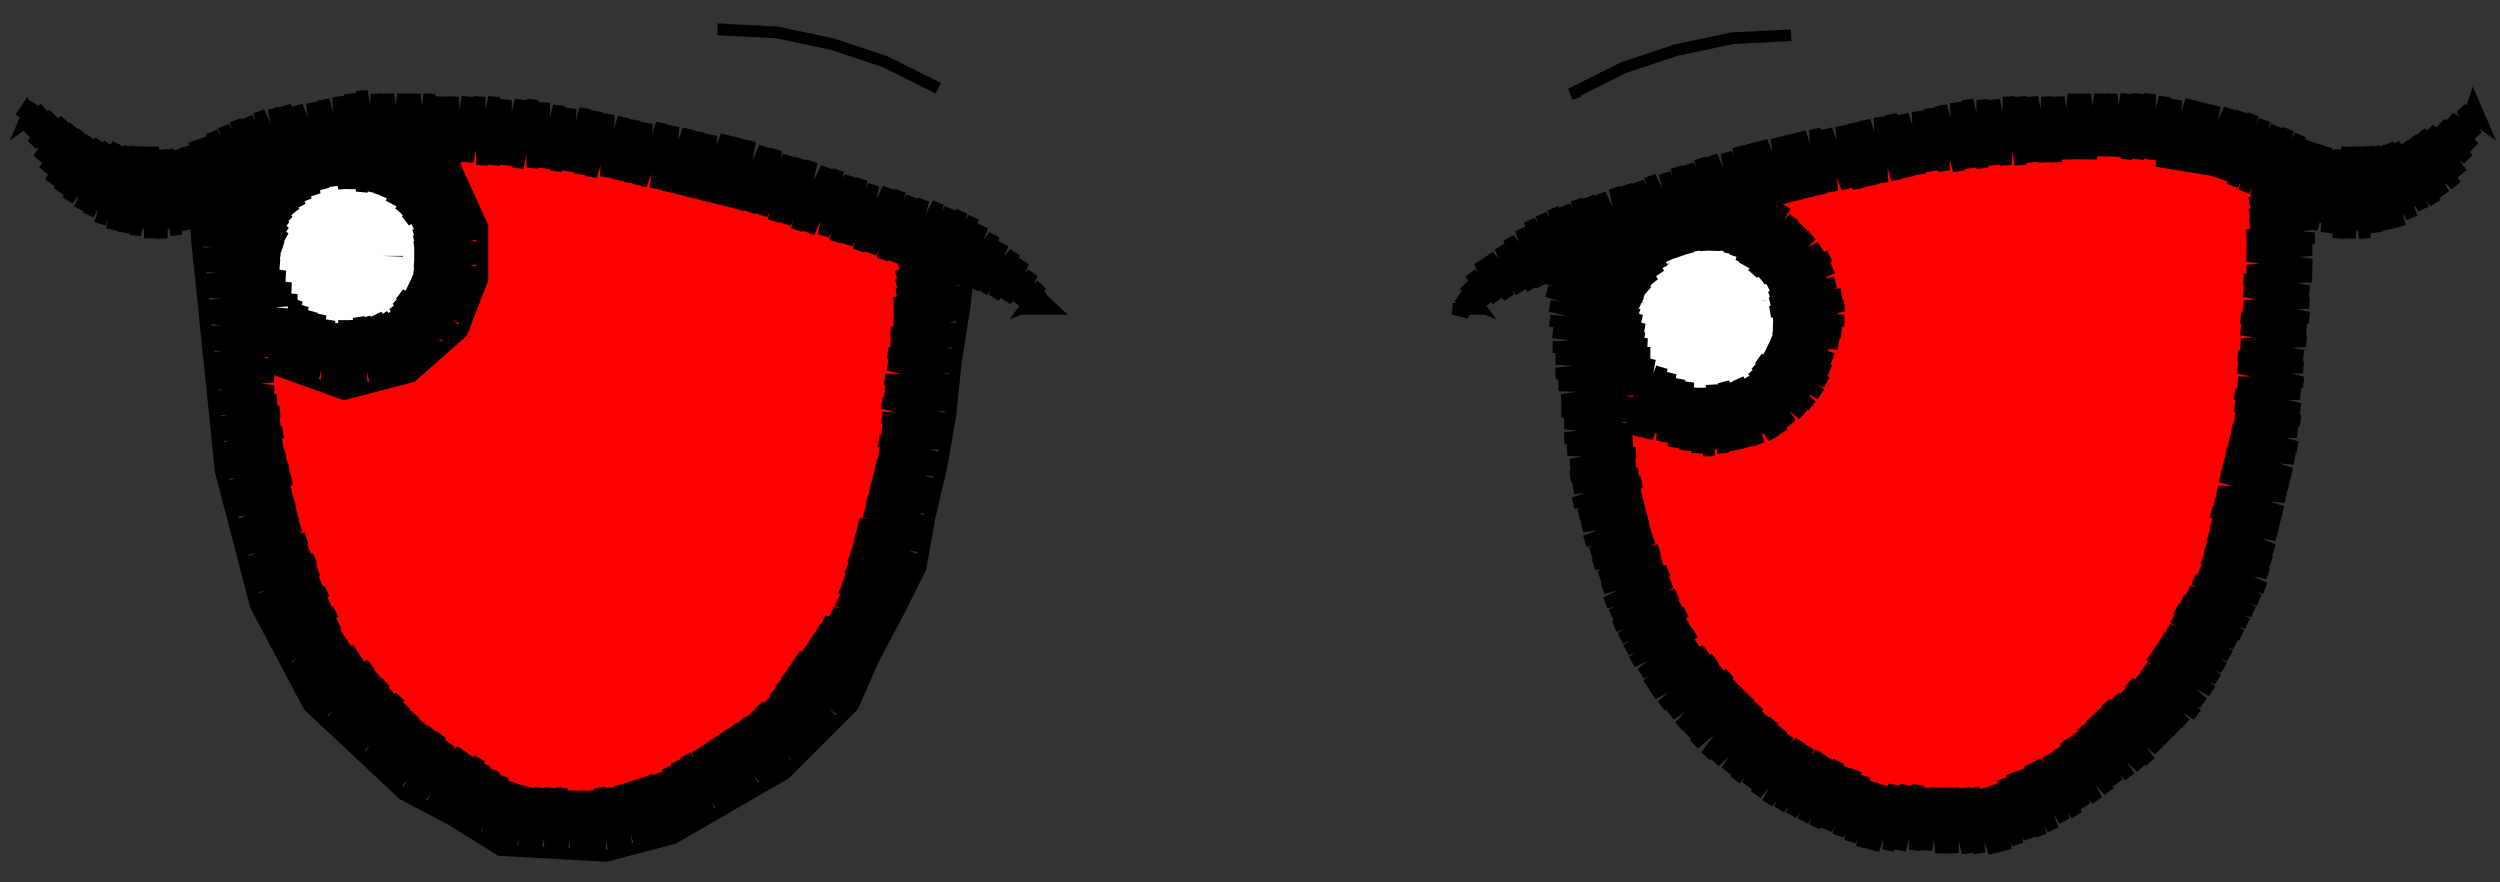 <svg viewBox="-425 -150 850 300" fill="none" stroke="black" stroke-width="4"><rect x="-425" y="-150" width="850" height="300" fill="#333333" stroke="none"/><polyline class="left-eye" stroke="red" points="-334,-27 -334,-24 -334,-27 -333,-7 -330,13 -324,32 -317,50 -309,69 -298,85 -283,98 -266,110 -249,118 -229,120 -209,118 -190,112 -175,98 -160,85 -147,71 -137,53 -131,34 -125,15 -121,-4 -119,-24 -117,-44 -116,-64 -134,-70 -152,-75 -170,-81 -188,-86 -207,-90 -226,-93 -245,-96 -263,-98 -281,-103 -270,-86 -265,-68 -267,-48 -279,-32 -296,-24 -315,-21 -334,-27 -328,-8 -322,10 -316,29 -310,48 -304,66 -298,85 -298,85 -307,67 -315,49 -324,32 -312,44 -284,72 -255,100 -234,121 -222,119 -210,118 -222,106 -250,78 -278,50 -307,21 -333,-5 -334,-27 -318,-19 -303,-10 -287,-2 -271,6 -256,14 -240,23 -224,31 -215,15 -206,-1 -202,-9 -194,-14 -178,-24 -163,-34 -147,-44 -132,-54 -116,-64 -117,-51 -118,-39 -146,-66 -156,-77 -169,-80 -182,-84 -195,-88 -179,-72 -151,-44 -123,-16 -120,-13 -122,-1 -124,10 -128,7 -156,-22 -185,-50 -213,-78 -228,-93 -244,-96 -260,-98 -246,-84 -218,-56 -190,-28 -162,1 -133,29 -131,32 -134,42 -137,53 -167,23 -195,-5 -223,-34 -252,-62 -267,-77 -265,-63 -267,-50 -257,-40 -229,-11 -200,17 -172,45 -147,71 -160,85 -178,68 -206,39 -234,11 -262,-17 -278,-33 -296,-24 -268,5 -239,33 -211,62 -183,90 -175,98 -189,111 -216,84 -245,56 -273,27 -301,-1 -323,-23 -334,-27 -342,-39 -340,-39 -342,-36 -338,-38 -342,-33 -334,-35 -342,-27 -329,-33 -332,-31 -342,-21 -325,-32 -342,-15 -330,-24 -320,-30 -341,-9 -338,-9 -315,-29 -328,-16 -341,-3 -318,-23 -309,-29 -336,-2 -340,2 -326,-8 -301,-30 -316,-15 -339,8 -334,6 -306,-22 -297,-31 -292,-33 -296,-29 -324,-1 -338,13 -337,16 -314,-8 -285,-36 -280,-41 -270,-54 -261,-67 -251,-80 -263,-91 -278,-100 -294,-107 -287,-107 -291,-103 -280,-108 -288,-100 -274,-108 -279,-103 -285,-96 -268,-107 -283,-92 -277,-95 -263,-106 -267,-102 -280,-89 -257,-106 -275,-88 -278,-84 -265,-95 -251,-105 -255,-101 -276,-80 -273,-80 -246,-104 -263,-87 -275,-75 -253,-94 -240,-103 -243,-101 -271,-73 -274,-70 -261,-79 -235,-102 -251,-86 -273,-65 -269,-65 -241,-93 -230,-102 -259,-72 -273,-58 -249,-79 -224,-101 -239,-86 -267,-57 -275,-50 -279,-43 -257,-64 -229,-93 -219,-100 -247,-71 -276,-43 -304,-15 -332,14 -337,18 -322,7 -294,-22 -266,-50 -237,-78 -213,-99 -227,-85 -256,-57 -284,-29 -312,0 -335,23 -330,21 -302,-7 -274,-35 -245,-64 -217,-92 -208,-98 -235,-71 -264,-42 -292,-14 -320,14 -334,28 -310,7 -282,-21 -254,-49 -225,-78 -202,-97 -215,-84 -244,-56 -272,-28 -300,0 -328,29 -332,32 -318,22 -290,-7 -262,-35 -234,-63 -205,-91 -197,-96 -223,-70 -252,-42 -280,-13 -308,15 -330,37 -327,36 -298,8 -270,-20 -242,-49 -213,-77 -192,-95 -203,-84 -232,-56 -260,-27 -288,1 -316,29 -329,41 -306,22 -278,-6 -250,-34 -222,-62 -193,-91 -187,-94 -212,-69 -240,-41 -268,-13 -296,15 -325,44 -327,46 -315,37 -286,9 -258,-20 -230,-48 -201,-76 -182,-93 -191,-83 -220,-55 -248,-27 -276,2 -305,30 -325,50 -294,23 -266,-5 -238,-34 -210,-62 -177,-91 -200,-69 -228,-40 -256,-12 -284,16 -313,44 -323,55 -303,37 -274,9 -246,-19 -218,-47 -190,-76 -172,-90 -179,-83 -208,-54 -236,-26 -264,2 -293,31 -322,60 -311,52 -283,24 -254,-5 -226,-33 -198,-61 -167,-88 -188,-68 -216,-40 -244,-12 -272,17 -301,45 -320,64 -291,38 -262,10 -234,-18 -206,-47 -178,-75 -163,-87 -168,-82 -196,-54 -224,-25 -252,3 -281,31 -309,59 -318,69 -299,53 -271,24 -242,-4 -214,-32 -186,-61 -158,-86 -176,-68 -204,-39 -232,-11 -261,17 -289,46 -316,73 -307,67 -279,39 -250,10 -222,-18 -194,-46 -166,-74 -153,-84 -156,-81 -184,-53 -212,-25 -240,4 -269,32 -297,60 -314,77 -287,53 -259,25 -230,-3 -202,-32 -174,-60 -148,-83 -164,-67 -192,-39 -220,-10 -249,18 -277,46 -305,75 -311,81 -295,68 -267,39 -239,11 -210,-17 -182,-45 -154,-74 -143,-81 -145,-79 -172,-52 -200,-24 -228,4 -257,32 -285,61 -308,84 -303,82 -275,54 -247,26 -218,-3 -190,-31 -162,-59 -138,-80 -152,-66 -180,-38 -208,-10 -237,19 -265,47 -293,75 -306,88 -283,68 -255,40 -227,12 -198,-17 -170,-45 -142,-73 -133,-79 -160,-52 -188,-23 -217,5 -245,33 -273,61 -303,91 -291,83 -263,54 -235,26 -206,-2 -178,-30 -150,-59 -128,-77 -140,-66 -168,-37 -196,-9 -225,19 -253,48 -281,76 -300,94 -271,69 -243,41 -215,12 -186,-16 -158,-44 -130,-73 -124,-75 -148,-51 -176,-23 -205,5 -233,34 -261,62 -289,90 -296,97 -279,83 -251,55 -223,27 -195,-1 -166,-30 -138,-58 -119,-74 -128,-65 -156,-37 -184,-8 -213,20 -241,48 -269,76 -293,100 -288,98 -259,70 -231,41 -203,13 -174,-15 -146,-44 -114,-72 -136,-51 -164,-22 -193,6 -221,34 -249,63 -277,91 -289,103 -267,84 -239,56 -211,27 -183,-1 -154,-29 -126,-57 -109,-71 -116,-64 -144,-36 -173,-8 -201,21 -229,49 -257,77 -286,106 -276,98 -247,70 -219,42 -191,14 -162,-15 -134,-43 -108,-66 -124,-50 -152,-22 -181,7 -209,35 -237,63 -266,92 -282,108 -255,85 -227,56 -199,28 -171,0 -142,-29 -114,-57 -108,-60 -132,-35 -161,-7 -189,21 -217,49 -245,78 -274,106 -279,111 -264,99 -235,71 -207,43 -179,14 -151,-14 -122,-42 -108,-53 -112,-49 -140,-21 -169,7 -197,36 -225,64 -254,92 -275,114 -244,85 -215,57 -187,29 -159,0 -130,-28 -109,-46 -120,-35 -149,-7 -177,22 -205,50 -233,78 -262,107 -271,116 -252,100 -223,71 -195,43 -167,15 -139,-13 -110,-39 -128,-20 -157,8 -185,36 -213,65 -242,93 -268,119 -260,114 -232,86 -203,58 -175,29 -147,1 -118,-27 -111,-32 -137,-6 -165,22 -193,51 -222,79 -250,107 -263,121 -240,100 -211,72 -183,44 -155,15 -127,-13 -111,-25 -117,-20 -145,9 -173,37 -201,65 -230,93 -259,123 -248,115 -220,87 -191,58 -163,30 -135,2 -112,-18 -125,-5 -153,23 -181,51 -210,80 -238,108 -255,125 -228,101 -200,73 -171,44 -143,16 -115,-12 -112,-12 -133,9 -161,38 -189,66 -218,94 -246,122 -250,126 -236,115 -208,87 -179,59 -151,31 -123,2 -113,-5 -141,24 -169,52 -198,80 -226,109 -245,128 -216,102 -188,73 -159,45 -131,17 -114,3 -121,10 -149,38 -178,66 -206,95 -234,123 -239,128 -224,116 -196,88 -167,60 -139,31 -116,11 -129,24 -157,53 -186,81 -214,109 -234,129 -204,102 -176,74 -147,46 -118,20 -137,39 -166,67 -194,95 -222,124 -227,129 -212,117 -184,88 -156,60 -127,32 -120,28 -145,53 -174,82 -202,110 -220,128 -192,103 -164,75 -135,46 -122,33 -124,38 -154,68 -182,96 -210,124 -213,127 -200,117 -172,89 -144,61 -126,43 -127,48 -134,54 -162,82 -190,110 -205,125 -180,104 -152,75 -130,57 -142,68 -170,97 -196,123 -191,121 -188,118 -160,90 -132,62 -135,68 -150,83 -178,111 -184,117 -155,91 -145,81 -146,83 -155,91 -153,89 -155,91" /><polyline class="right-eye" stroke="red" points="144,67 143,64 144,67 137,52 132,35 127,19 125,2 124,-15 140,-5 159,-2 177,-7 189,-21 195,-39 194,-58 186,-74 168,-80 185,-86 203,-91 221,-94 239,-97 257,-100 276,-101 294,-102 312,-101 330,-97 347,-90 345,-70 344,-50 343,-31 340,-11 337,9 333,28 326,47 319,65 308,82 294,96 278,108 261,117 242,124 223,120 203,116 184,110 169,98 157,82 144,67 154,78 164,89 174,101 172,101 172,101 172,101 144,67 160,55 175,43 191,31 206,19 222,7 238,-5 253,-18 269,-30 285,-42 300,-54 316,-66 331,-78 347,-90 347,-90 333,-94 320,-98 306,-102 312,-96 341,-68 345,-64 344,-51 343,-38 336,-45 307,-73 278,-101 265,-100 252,-99 273,-78 302,-50 331,-23 341,-13 339,-1 337,11 326,0 297,-28 268,-55 239,-83 227,-95 215,-93 202,-91 205,-88 234,-61 263,-33 292,-5 320,23 331,33 328,43 324,54 315,45 286,18 258,-10 229,-38 200,-66 181,-84 177,-83 186,-74 168,-80 186,-74 194,-59 195,-43 224,-15 252,13 281,40 310,68 315,72 308,80 302,88 276,63 247,35 218,7 189,-21 176,-6 185,2 213,30 242,58 271,86 287,101 279,107 271,113 266,108 237,81 208,53 179,25 150,-3 124,-15 124,0 145,20 174,48 203,75 232,103 251,121 235,121 220,120 198,98 169,70 140,43 131,34 144,67 139,70 148,54 157,38 166,22 175,6 184,-10 193,-26 202,-42 210,-58 219,-74 204,-76 188,-78 172,-79 156,-81 156,-81 161,-83 156,-77 167,-86 172,-88 160,-76 181,-91 165,-74 175,-81 190,-94 185,-88 170,-73 199,-96 175,-72 187,-81 207,-98 197,-88 180,-70 207,-95 214,-100 189,-73 183,-67 199,-81 221,-101 209,-88 186,-64 191,-66 219,-95 229,-102 201,-73 188,-60 211,-80 236,-103 221,-87 193,-58 189,-54 203,-66 231,-94 243,-104 241,-101 213,-73 190,-49 195,-51 223,-80 250,-105 233,-87 205,-58 190,-42 215,-65 243,-94 257,-106 253,-101 225,-72 197,-43 187,-34 186,-29 207,-51 235,-79 264,-106 245,-86 217,-58 189,-29 183,-23 177,-14 164,-7 150,0 137,8 126,-7 120,-24 123,-24 119,-21 126,-22 118,-13 130,-18 118,-7 123,-9 133,-16 118,0 137,-14 125,-1 119,5 135,-8 142,-12 120,11 127,6 146,-10 137,-1 121,16 151,-9 129,14 122,22 139,7 157,-8 149,0 123,27 131,21 163,-9 141,14 124,32 151,7 167,-9 172,-11 161,0 133,29 126,37 126,39 143,22 171,-7 199,-36 227,-65 255,-93 267,-106 255,-93 227,-65 199,-36 171,-7 143,22 127,42 153,15 181,-14 209,-43 237,-72 264,-101 270,-106 247,-79 219,-50 191,-21 163,7 135,36 129,47 145,29 173,0 201,-28 229,-57 257,-86 277,-107 266,-93 239,-64 211,-36 183,-7 155,22 130,51 137,44 165,15 193,-14 221,-43 249,-71 276,-100 283,-107 259,-78 231,-50 203,-21 175,8 147,37 132,56 157,30 185,1 213,-28 241,-57 268,-86 290,-108 278,-93 251,-64 223,-35 195,-6 167,22 139,51 134,60 149,44 177,15 205,-13 233,-42 261,-71 288,-100 296,-108 297,-105 270,-78 243,-49 215,-21 187,8 159,37 136,64 142,59 169,30 197,1 225,-28 253,-56 280,-85 302,-107 290,-92 263,-63 235,-35 207,-6 179,23 151,52 138,68 161,45 189,16 217,-13 245,-42 273,-71 300,-99 308,-107 282,-78 255,-49 227,-20 199,9 171,37 144,66 141,72 153,59 181,30 209,2 237,-27 265,-56 292,-85 313,-106 302,-92 275,-63 247,-34 219,-5 191,23 163,52 143,76 146,74 173,45 201,16 229,-13 257,-41 284,-70 312,-99 319,-106 294,-77 267,-48 239,-20 211,9 183,38 155,67 146,80 165,60 193,31 221,2 249,-27 277,-56 304,-84 324,-105 314,-91 286,-63 259,-34 231,-5 203,24 175,52 149,83 157,74 185,45 213,17 241,-12 269,-41 296,-70 324,-98 329,-104 306,-77 279,-48 251,-19 223,10 195,38 167,67 152,87 177,60 205,31 233,2 261,-26 288,-55 316,-84 334,-102 326,-91 298,-62 271,-33 243,-5 215,24 187,53 159,82 155,90 169,75 197,46 225,17 253,-12 281,-41 308,-69 338,-100 318,-76 291,-48 263,-19 235,10 207,39 179,67 158,93 162,89 189,60 217,32 245,3 273,-26 300,-55 328,-83 343,-98 338,-91 310,-62 283,-33 255,-4 227,25 199,53 171,82 160,97 181,75 209,46 237,17 265,-11 293,-40 320,-69 347,-97 330,-76 302,-47 275,-18 247,10 219,39 191,68 163,100 173,90 201,61 229,32 257,3 285,-26 312,-54 340,-83 351,-94 350,-90 322,-61 295,-33 267,-4 239,25 211,54 183,82 166,103 193,75 221,47 249,18 277,-11 304,-40 332,-68 353,-90 342,-76 314,-47 287,-18 259,11 231,40 203,68 175,97 170,106 185,90 213,61 241,32 269,4 297,-25 324,-54 353,-83 334,-61 306,-32 279,-3 251,25 223,54 195,83 173,109 177,105 205,76 233,47 261,18 289,-10 316,-39 344,-68 352,-76 326,-46 299,-18 271,11 243,40 215,69 187,98 176,112 197,90 225,62 253,33 281,4 308,-25 336,-53 351,-69 346,-61 318,-32 291,-3 263,26 235,55 207,83 180,115 189,105 217,76 245,47 273,19 301,-10 328,-39 351,-62 338,-46 311,-17 283,12 255,40 227,69 199,98 184,117 209,91 237,62 265,33 293,5 320,-24 348,-53 350,-55 330,-31 303,-3 275,26 247,55 219,84 191,113 189,118 201,105 229,77 257,48 285,19 313,-10 340,-38 350,-48 322,-17 295,12 267,41 239,70 211,98 193,120 221,91 249,62 277,34 305,5 332,-24 350,-42 342,-31 315,-2 287,27 259,55 231,84 203,113 198,121 213,106 241,77 269,48 297,20 324,-9 349,-35 334,-16 307,12 279,41 251,70 223,99 203,122 233,92 261,63 289,34 317,5 344,-23 349,-28 326,-2 299,27 271,56 243,85 215,113 208,124 225,106 253,77 281,49 309,20 336,-9 348,-21 345,-15 319,13 291,42 263,70 235,99 213,125 217,121 245,92 273,63 301,35 329,6 347,-13 338,-1 311,27 283,56 255,85 227,114 218,126 237,107 265,78 293,49 321,20 346,-6 331,13 303,42 275,71 247,100 223,128 229,121 257,93 285,64 313,35 340,6 345,1 323,28 295,57 267,85 239,114 228,129 249,107 277,78 305,50 333,21 344,9 315,42 287,71 259,100 234,130 241,122 269,93 297,64 325,35 342,17 335,28 307,57 279,86 251,115 240,130 261,108 289,79 317,50 340,26 327,43 299,72 271,100 246,129 253,122 281,93 309,65 338,35 319,57 291,86 263,115 254,128 273,108 301,79 329,50 335,44 332,50 311,72 283,101 259,126 265,123 293,94 321,65 330,55 328,61 303,87 275,115 271,119 279,115 285,108 313,80 324,68 320,76 295,101 288,108 297,101 307,92 297,101 299,99 297,101" /><polyline  stroke="white" points="-308,-40 -311,-41 -308,-40 -325,-47 -332,-64 -325,-81 -308,-88 -291,-81 -284,-64 -291,-47 -308,-40 -320,-52 -332,-64 -332,-64 -325,-81 -308,-88 -308,-52 -308,-40 -296,-52 -284,-64 -284,-64 -291,-81 -308,-88 -308,-52 -308,-40 -308,-29 -308,-46 -308,-64 -308,-81 -308,-98 -307,-98 -307,-98 -296,-96 -319,-96 -324,-94 -288,-91 -312,-91 -327,-91 -300,-89 -282,-87 -288,-87 -328,-87 -333,-87 -316,-85 -279,-82 -304,-82 -336,-82 -332,-80 -292,-80 -276,-78 -280,-78 -320,-78 -339,-78 -308,-76 -275,-74 -296,-74 -336,-74 -340,-74 -324,-71 -284,-71 -274,-69 -312,-69 -341,-69 -300,-67 -273,-65 -288,-65 -328,-65 -342,-65 -316,-62 -274,-60 -304,-60 -341,-60 -332,-58 -292,-58 -275,-56 -280,-56 -320,-56 -340,-56 -308,-54 -276,-51 -296,-51 -336,-51 -340,-51 -324,-49 -284,-49 -278,-47 -312,-47 -337,-47 -300,-45 -281,-42 -288,-42 -328,-42 -334,-42 -316,-40 -285,-38 -304,-38 -330,-38 -292,-36 -292,-34 -320,-34 -324,-34 -319,-31 -308,-31 -296,-31 -307,-29 -308,-29 -307,-29 -308,-29" /><polyline  stroke="white" points="157,-16 154,-17 157,-16 140,-23 133,-40 140,-57 157,-64 174,-57 181,-40 174,-23 157,-16 145,-28 133,-40 133,-40 140,-57 157,-64 157,-52 157,-16 169,-28 181,-40 181,-40 174,-57 157,-64 157,-52 157,-16 157,-5 157,-22 157,-40 157,-57 157,-74 158,-74 158,-74 169,-72 146,-72 141,-70 156,-70 177,-67 168,-67 138,-67 140,-65 183,-63 152,-63 132,-63 164,-61 186,-58 176,-58 136,-58 129,-58 148,-56 189,-54 160,-54 126,-54 132,-52 172,-52 190,-50 184,-50 144,-50 125,-50 156,-47 191,-45 168,-45 128,-45 124,-45 140,-43 180,-43 192,-41 152,-41 123,-41 164,-38 191,-36 176,-36 136,-36 124,-36 148,-34 190,-32 160,-32 125,-32 132,-30 172,-30 189,-27 184,-27 144,-27 125,-27 156,-25 187,-23 168,-23 128,-23 140,-21 180,-21 184,-18 152,-18 131,-18 164,-16 180,-14 176,-14 135,-14 148,-12 173,-10 160,-10 141,-10 146,-7 169,-7 158,-5 157,-5 158,-5 157,-5" /><polyline class="left-outline"  points="-307,-99 -307,-99 -325,-97 -343,-94 -344,-91 -359,-88 -358,-68 -356,-49 -354,-29 -352,-10 -350,10 -344,33 -338,56 -329,73 -320,90 -304,105 -288,120 -271,129 -255,139 -237,140 -219,141 -196,135 -177,124 -158,113 -147,102 -135,90 -128,74 -120,59 -112,43 -109,26 -105,9 -102,-8 -100,-27 -97,-46 -95,-65 -105,-67 -114,-63 -114,-63 -118,-65 -113,-68 -119,-61 -105,-67 -119,-59 -98,-65 -120,-56 -96,-61 -120,-53 -96,-56 -120,-50 -97,-51 -121,-47 -97,-47 -121,-44 -98,-43 -121,-40 -98,-38 -122,-37 -99,-34 -122,-33 -99,-29 -123,-30 -100,-25 -123,-26 -100,-20 -124,-21 -101,-16 -124,-17 -101,-12 -125,-13 -102,-7 -125,-8 -103,-3 -125,-4 -104,1 -126,0 -105,6 -126,4 -106,10 -127,8 -107,15 -128,12 -107,19 -129,16 -108,23 -130,20 -109,28 -131,24 -110,32 -133,28 -111,36 -134,32 -112,41 -135,36 -113,45 -136,39 -115,49 -137,43 -117,53 -138,47 -119,57 -139,50 -121,61 -140,54 -123,65 -142,58 -125,69 -145,61 -127,73 -147,64 -129,77 -149,67 -131,81 -151,70 -133,85 -154,73 -135,89 -156,76 -138,92 -158,79 -141,96 -160,82 -144,99 -162,85 -147,102 -164,88 -150,105 -167,90 -153,108 -170,93 -156,112 -173,95 -160,114 -176,97 -164,116 -179,99 -168,119 -182,101 -172,121 -185,103 -175,123 -188,105 -179,125 -192,107 -183,128 -195,109 -187,130 -198,111 -191,132 -201,113 -195,134 -205,114 -199,136 -208,115 -203,137 -211,116 -207,138 -214,117 -212,139 -218,118 -216,140 -221,118 -221,141 -225,119 -225,141 -228,119 -229,140 -231,119 -234,140 -234,118 -238,140 -238,118 -243,139 -241,118 -247,139 -244,118 -252,139 -248,117 -256,138 -251,116 -260,136 -254,114 -264,133 -257,112 -268,131 -260,110 -272,129 -262,108 -276,127 -265,107 -279,125 -268,105 -283,122 -272,103 -287,120 -275,100 -291,117 -278,98 -294,114 -281,96 -297,111 -284,93 -300,108 -287,90 -304,105 -289,87 -307,102 -292,85 -310,99 -294,82 -313,96 -297,79 -317,93 -299,76 -320,90 -302,74 -322,86 -304,71 -324,82 -307,68 -326,78 -309,65 -329,74 -310,62 -331,70 -311,58 -333,66 -313,55 -335,63 -314,51 -337,59 -316,48 -339,55 -317,44 -340,50 -318,40 -341,46 -320,37 -342,42 -321,33 -343,37 -323,29 -344,33 -324,25 -345,29 -325,21 -347,24 -326,17 -348,20 -326,13 -349,16 -327,9 -350,11 -328,5 -351,7 -329,1 -351,3 -329,-3 -351,-2 -330,-7 -352,-6 -330,-10 -352,-11 -331,-14 -353,-15 -332,-17 -353,-20 -332,-22 -353,-24 -332,-26 -354,-28 -331,-31 -354,-33 -329,-35 -355,-37 -328,-39 -355,-42 -326,-43 -356,-46 -324,-48 -356,-51 -326,-52 -356,-55 -328,-56 -357,-60 -330,-60 -357,-64 -330,-62 -358,-69 -330,-64 -358,-73 -329,-66 -359,-78 -329,-68 -359,-84 -328,-69 -357,-88 -328,-71 -352,-89 -328,-73 -347,-91 -327,-75 -343,-93 -326,-77 -339,-95 -325,-78 -334,-95 -323,-80 -329,-96 -321,-82 -325,-97 -318,-84 -320,-97 -315,-86 -316,-98 -312,-87 -311,-99 -308,-86 -308,-86 -307,-99 -280,-102 -271,-95 -261,-73 -261,-55 -268,-37 -285,-22 -308,-16 -333,-25 -324,-48 -331,-24 -322,-46 -327,-23 -319,-44 -323,-21 -316,-43 -319,-20 -313,-41 -314,-18 -311,-40 -310,-17 -308,-41 -306,-17 -306,-41 -302,-18 -303,-42 -297,-19 -301,-42 -293,-20 -299,-42 -289,-21 -297,-43 -285,-23 -295,-43 -281,-25 -292,-44 -278,-28 -291,-46 -275,-31 -290,-48 -271,-34 -289,-50 -269,-37 -287,-51 -266,-41 -286,-53 -265,-45 -285,-55 -263,-49 -284,-57 -262,-53 -284,-59 -261,-57 -284,-61 -261,-62 -284,-64 -261,-66 -284,-66 -261,-71 -284,-68 -262,-75 -284,-70 -264,-79 -284,-72 -266,-83 -285,-74 -268,-87 -287,-75 -270,-91 -288,-77 -272,-95 -289,-78 -275,-98 -290,-80 -279,-101 -292,-81 -283,-102 -294,-83 -288,-101 -296,-84 -293,-101 -299,-85 -298,-100 -302,-85 -303,-99 -305,-86 -307,-99 -307,-96 -307,-101 -326,-96 -343,-87 -360,-77 -372,-73 -388,-78 -406,-91 -416,-113 -416,-113 -418,-110 -414,-115 -417,-108 -410,-113 -416,-105 -407,-111 -414,-101 -403,-109 -412,-96 -400,-107 -410,-92 -397,-105 -408,-88 -394,-103 -405,-85 -391,-102 -402,-82 -388,-101 -398,-79 -385,-101 -395,-77 -383,-100 -391,-74 -381,-100 -387,-72 -379,-100 -383,-71 -377,-100 -379,-70 -375,-100 -374,-69 -373,-100 -370,-69 -370,-99 -365,-70 -368,-99 -361,-72 -365,-99 -357,-73 -362,-100 -353,-75 -359,-102 -349,-77 -356,-103 -345,-80 -353,-105 -341,-82 -349,-107 -337,-84 -345,-109 -334,-86 -341,-110 -330,-88 -337,-112 -327,-90 -332,-113 -323,-91 -328,-114 -320,-92 -324,-114 -316,-93 -319,-115 -313,-93 -315,-116 -309,-94 -310,-117 -305,-95 -306,-118 -302,-96 -302,-119 -298,-96 -297,-118 -294,-97 -293,-118 -290,-97 -288,-118 -286,-97 -284,-118 -282,-96 -279,-118 -278,-96 -275,-117 -274,-96 -271,-117 -270,-95 -266,-117 -266,-95 -262,-117 -261,-94 -257,-117 -257,-94 -253,-116 -253,-94 -248,-116 -249,-93 -244,-116 -244,-93 -240,-115 -240,-93 -235,-114 -236,-92 -231,-113 -232,-92 -226,-113 -228,-91 -222,-112 -224,-90 -218,-111 -219,-90 -213,-110 -215,-89 -209,-109 -211,-88 -205,-108 -207,-87 -200,-108 -202,-86 -196,-107 -198,-85 -191,-106 -194,-84 -187,-105 -190,-83 -183,-104 -186,-82 -178,-104 -182,-81 -174,-103 -178,-80 -170,-102 -174,-79 -165,-100 -170,-78 -161,-99 -166,-77 -157,-97 -162,-75 -153,-96 -158,-74 -149,-95 -154,-72 -144,-93 -150,-71 -140,-92 -145,-70 -136,-90 -141,-68 -132,-89 -137,-67 -128,-87 -133,-65 -123,-86 -129,-64 -119,-85 -125,-62 -115,-83 -121,-61 -111,-82 -117,-60 -117,-60 -106,-81 -108,-76 -97,-72 -82,-59 -67,-45 -73,-45 -69,-49 -76,-46 -71,-53 -79,-47 -74,-57 -83,-48 -77,-61 -87,-49 -80,-64 -91,-51 -84,-67 -94,-52 -87,-70 -98,-53 -91,-73 -102,-55 -94,-76 -105,-56 -98,-78 -109,-57 -102,-79 -113,-58 -106,-81 -107,-78 -106,-81" /><polyline class="right-outline"  points="117,-69 119,-67 117,-69 121,-65 144,-73 167,-80 178,-77 192,-61 198,-43 191,-19 176,-5 157,1 131,-7 131,-7 129,-3 136,-28 131,-2 140,-25 135,-1 143,-23 140,0 146,-21 144,2 149,-20 148,3 152,-18 152,4 154,-18 156,5 157,-19 161,4 159,-19 165,3 161,-20 169,2 164,-20 173,1 166,-21 178,-1 168,-21 181,-3 170,-22 184,-6 171,-24 188,-9 172,-26 191,-12 173,-28 194,-16 175,-30 196,-20 176,-32 197,-24 177,-34 198,-28 178,-36 200,-33 178,-38 201,-37 178,-40 202,-41 178,-42 202,-46 177,-44 201,-50 177,-47 199,-54 177,-49 198,-59 177,-51 197,-63 176,-53 194,-66 174,-55 191,-70 173,-56 188,-73 171,-57 185,-76 170,-59 182,-80 168,-60 178,-82 167,-61 174,-84 165,-63 170,-85 163,-64 165,-84 160,-65 161,-83 158,-65 156,-82 155,-65 152,-80 152,-65 147,-79 149,-64 143,-78 146,-63 139,-77 143,-62 134,-75 140,-59 130,-74 139,-57 126,-72 137,-54 122,-70 136,-53 117,-69 135,-51 112,-68 134,-50 107,-67 133,-48 101,-65 133,-47 100,-61 132,-46 100,-56 132,-43 101,-51 133,-41 102,-46 134,-38 102,-41 134,-35 103,-37 135,-33 103,-32 136,-30 104,-28 136,-26 104,-23 135,-22 105,-19 133,-18 106,-14 132,-13 106,-10 131,-9 107,-6 130,-4 107,-1 130,0 108,3 131,4 109,8 131,8 109,12 132,11 110,16 133,14 110,21 133,18 112,25 134,22 113,29 135,26 114,34 136,30 116,38 137,33 117,42 139,37 119,46 140,41 120,50 142,44 121,55 143,48 123,59 145,52 124,63 146,55 126,67 148,58 128,71 149,62 130,75 151,65 133,79 152,69 135,83 155,71 137,86 158,74 140,90 160,77 143,93 163,79 146,97 165,82 149,100 168,85 151,103 170,87 155,107 173,90 158,109 175,93 162,112 178,95 165,115 181,98 169,117 183,100 172,120 187,102 176,123 190,104 180,125 194,106 184,127 197,108 188,129 200,109 192,131 203,111 196,132 206,112 200,134 209,114 204,136 212,116 208,138 215,117 212,139 219,117 217,139 223,117 221,139 227,117 226,139 230,118 230,139 233,118 235,140 236,118 239,140 239,118 244,140 243,118 248,140 246,118 253,140 250,118 257,139 253,117 261,137 256,115 265,135 259,113 269,134 262,112 273,132 265,110 277,129 267,109 281,127 271,107 284,124 274,105 288,122 277,102 292,119 280,100 295,116 283,97 299,114 286,94 303,111 288,92 306,109 291,89 309,105 294,87 312,102 297,85 315,99 299,82 318,96 302,80 322,93 304,77 324,89 306,73 327,85 308,70 329,81 310,67 331,77 312,64 333,73 314,60 335,69 315,57 337,66 317,54 339,62 319,51 341,58 321,47 343,54 323,44 345,50 324,40 346,45 325,36 347,41 326,32 348,37 327,28 349,32 327,24 350,28 328,21 351,24 329,17 352,19 330,12 353,15 331,8 354,11 332,4 355,6 333,0 356,2 334,-4 356,-3 335,-8 357,-7 335,-12 357,-11 335,-16 357,-16 336,-20 358,-20 336,-25 358,-25 336,-29 358,-29 337,-33 359,-34 337,-38 359,-38 337,-42 360,-42 338,-46 360,-47 338,-51 360,-51 338,-55 361,-56 339,-58 361,-60 339,-63 361,-65 339,-67 362,-69 339,-70 362,-74 340,-74 363,-78 340,-77 363,-83 340,-81 361,-87 341,-86 355,-90 355,-90 341,-90 344,-90 341,-90 310,-95 310,-95 310,-100 328,-96 345,-87 362,-77 374,-73 390,-78 408,-91 408,-91 416,-115 419,-108 412,-113 417,-104 408,-110 416,-100 405,-108 414,-96 401,-106 412,-91 398,-105 410,-87 395,-103 406,-84 392,-101 403,-81 389,-101 399,-79 387,-101 395,-76 384,-100 391,-73 382,-100 387,-72 380,-100 383,-71 378,-100 379,-69 376,-100 374,-69 373,-100 370,-69 371,-99 366,-71 368,-99 361,-72 366,-100 357,-74 363,-101 353,-76 360,-102 349,-78 357,-104 345,-81 353,-106 342,-83 349,-107 338,-85 345,-109 334,-87 341,-111 331,-89 337,-112 328,-90 333,-113 324,-92 328,-114 320,-92 324,-115 317,-93 320,-116 313,-94 315,-116 310,-95 311,-117 306,-96 306,-118 302,-96 302,-118 298,-96 298,-118 294,-97 293,-118 290,-97 289,-118 286,-96 284,-118 282,-96 280,-118 278,-96 275,-117 274,-95 271,-117 270,-95 266,-117 266,-95 262,-117 262,-94 258,-117 257,-94 253,-116 253,-94 249,-116 249,-93 244,-116 245,-93 240,-115 241,-92 235,-114 236,-92 231,-113 232,-92 227,-112 228,-91 222,-111 224,-90 218,-111 220,-89 214,-110 215,-88 209,-109 211,-87 205,-108 207,-86 201,-107 203,-86 196,-106 198,-85 192,-106 194,-84 187,-105 190,-83 183,-104 186,-82 179,-103 182,-81 174,-102 178,-80 170,-101 174,-79 166,-100 170,-77 162,-98 166,-76 157,-97 162,-75 153,-96 158,-73 149,-94 154,-72 145,-93 150,-70 141,-91 146,-69 136,-90 142,-68 132,-88 137,-66 128,-87 133,-65 124,-86 129,-63 119,-84 125,-62 115,-83 117,-78 99,-72 80,-56 73,-44 69,-45 75,-45 71,-49 78,-46 73,-53 81,-47 75,-57 84,-48 78,-61 88,-49 81,-63 92,-51 85,-66 96,-52 88,-69 99,-53 92,-72 103,-54 95,-75 106,-55 99,-77 110,-57 103,-79 114,-58 107,-80 117,-59 111,-82 121,-61 121,-61 115,-83 116,-80 115,-83" /><polyline   points="-181,-140 -178,-140 -181,-140 -161,-139 -142,-135 -124,-129 -106,-120 -124,-129 -106,-120 -124,-129 -142,-135 -124,-129 -142,-135 -161,-139 -142,-135 -161,-139 -181,-140 -161,-139 -181,-140 -178,-140 -181,-140" /><polyline   points="109,-118 112,-119 109,-118 127,-127 145,-133 164,-137 184,-138 164,-137 184,-138 164,-137 145,-133 164,-137 145,-133 127,-127 145,-133 127,-127 109,-118 127,-127 109,-118 112,-119 109,-118" /></svg>
